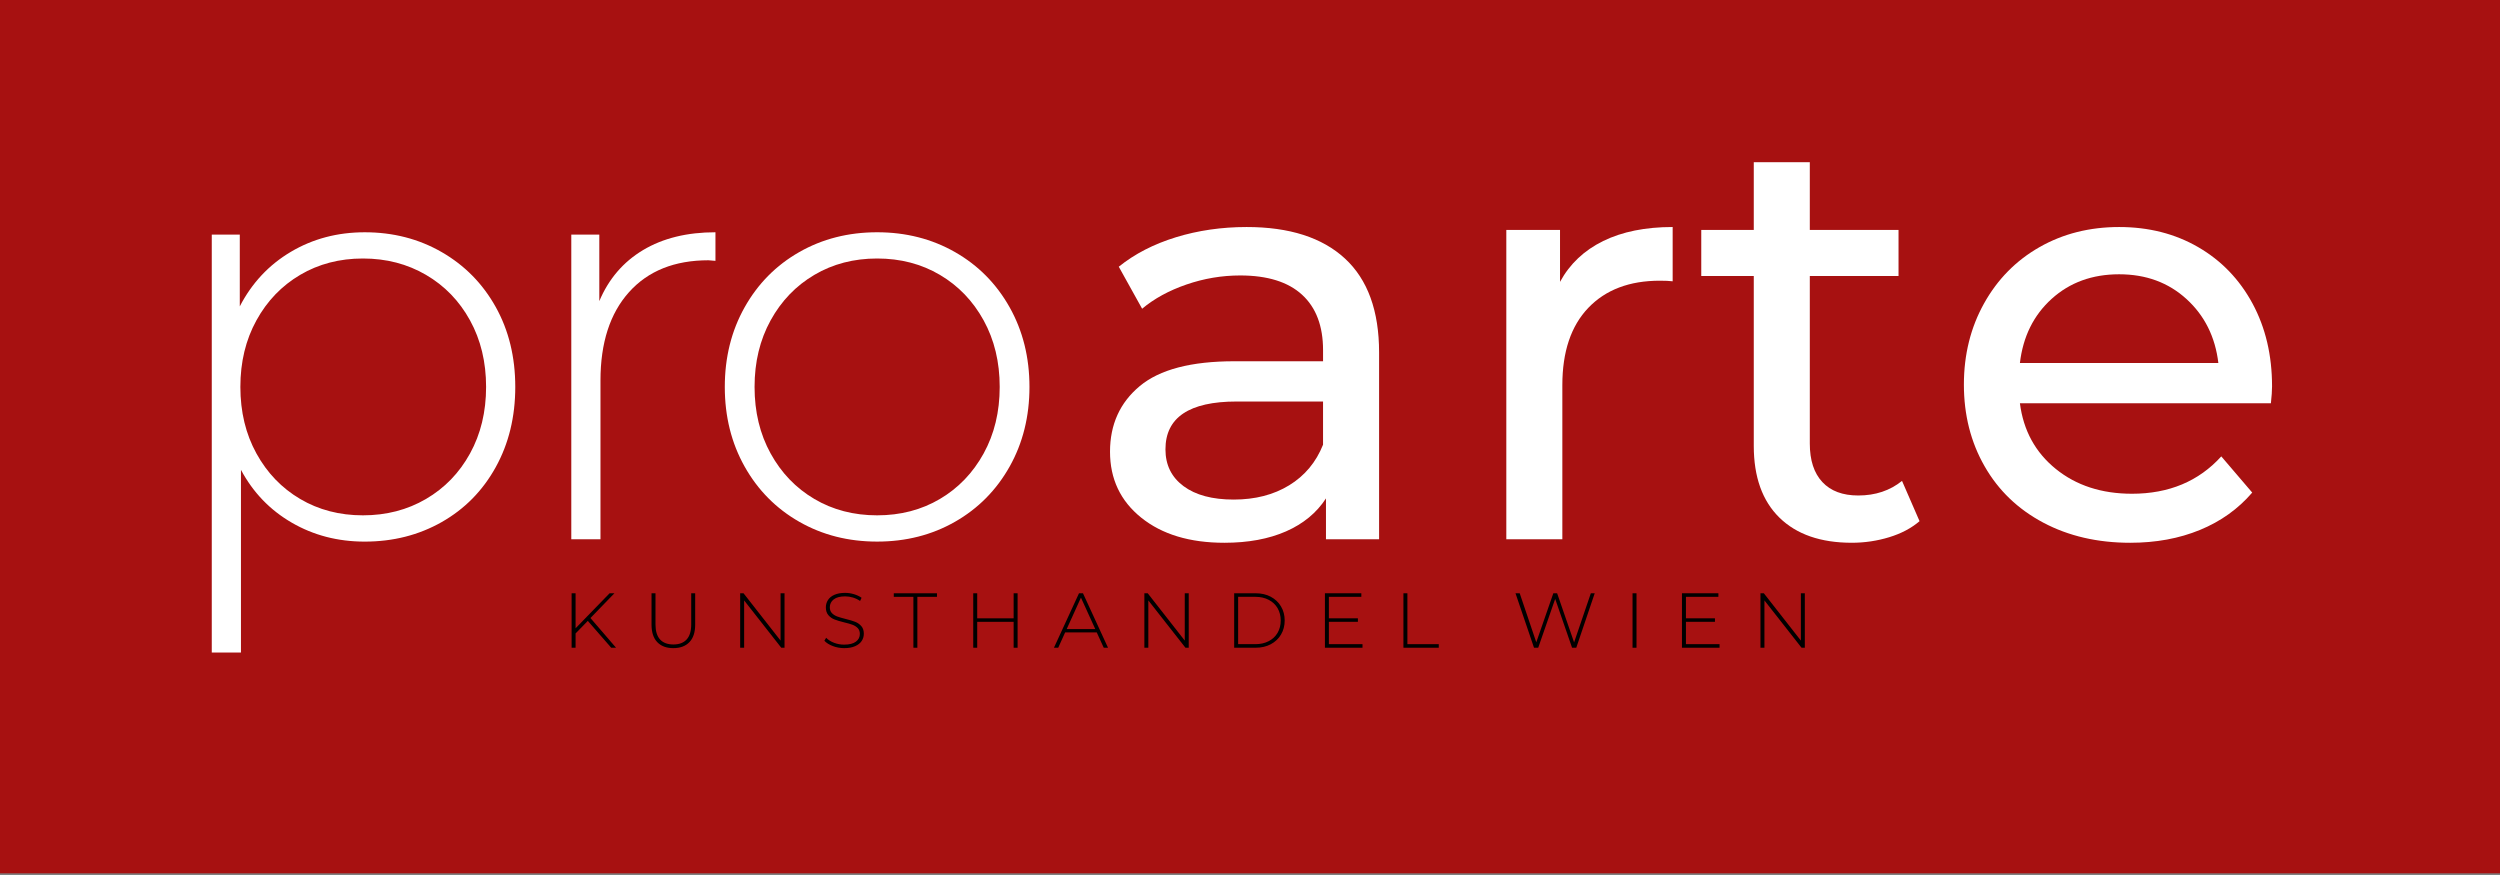 <?xml version="1.0" encoding="UTF-8" standalone="no"?>
<!DOCTYPE svg PUBLIC "-//W3C//DTD SVG 1.1//EN" "http://www.w3.org/Graphics/SVG/1.1/DTD/svg11.dtd">
<svg width="100%" height="100%" viewBox="0 0 257 90" version="1.1" xmlns="http://www.w3.org/2000/svg" xmlns:xlink="http://www.w3.org/1999/xlink" xml:space="preserve" xmlns:serif="http://www.serif.com/" style="fill-rule:evenodd;clip-rule:evenodd;stroke-linejoin:round;stroke-miterlimit:2;">
    <rect x="0" y="0" width="257" height="90" fill="#808080" stroke="none"/>
    <rect x="0" y="0" width="257" height="89.78" style="fill:rgb(167,17,17);"/>
    <g>
        <g>
            <g>
                <path d="M45.41,25.917C47.77,27.276 49.619,29.156 50.96,31.557C52.3,33.956 52.97,36.698 52.97,39.777C52.97,42.858 52.3,45.607 50.96,48.027C49.62,50.448 47.77,52.328 45.41,53.668C43.049,55.008 40.41,55.678 37.49,55.678C34.73,55.678 32.23,55.028 29.99,53.728C27.749,52.428 26.01,50.619 24.77,48.298L24.77,67.077L21.77,67.077L21.77,24.117L24.65,24.117L24.65,31.497C25.889,29.098 27.639,27.228 29.9,25.888C32.159,24.548 34.69,23.878 37.49,23.878C40.409,23.876 43.049,24.557 45.41,25.917ZM43.79,51.296C45.71,50.176 47.22,48.616 48.32,46.615C49.42,44.616 49.97,42.336 49.97,39.775C49.97,37.215 49.42,34.936 48.32,32.935C47.219,30.935 45.71,29.375 43.79,28.255C41.87,27.135 39.71,26.574 37.31,26.574C34.91,26.574 32.76,27.135 30.86,28.255C28.96,29.375 27.46,30.935 26.36,32.935C25.259,34.936 24.71,37.215 24.71,39.775C24.71,42.336 25.26,44.616 26.36,46.615C27.46,48.616 28.96,50.176 30.86,51.296C32.759,52.416 34.91,52.976 37.31,52.976C39.71,52.976 41.87,52.417 43.79,51.296Z" style="fill:white;fill-rule:nonzero;"/>
                <path d="M66.109,25.706C68.149,24.487 70.629,23.877 73.549,23.877L73.549,26.816L72.829,26.756C69.349,26.756 66.628,27.846 64.669,30.026C62.709,32.207 61.729,35.237 61.729,39.116L61.729,55.436L58.729,55.436L58.729,24.116L61.609,24.116L61.609,30.956C62.569,28.676 64.069,26.926 66.109,25.706Z" style="fill:white;fill-rule:nonzero;"/>
                <path d="M82.159,53.636C79.779,52.277 77.909,50.386 76.549,47.966C75.189,45.546 74.509,42.816 74.509,39.776C74.509,36.737 75.189,34.006 76.549,31.587C77.908,29.167 79.778,27.276 82.159,25.917C84.538,24.558 87.208,23.877 90.169,23.877C93.128,23.877 95.798,24.558 98.179,25.917C100.558,27.276 102.429,29.167 103.789,31.587C105.148,34.007 105.829,36.737 105.829,39.776C105.829,42.816 105.149,45.547 103.789,47.966C102.429,50.386 100.558,52.277 98.179,53.636C95.799,54.996 93.129,55.676 90.169,55.676C87.208,55.676 84.538,54.997 82.159,53.636ZM96.619,51.296C98.518,50.176 100.018,48.616 101.119,46.615C102.219,44.616 102.769,42.336 102.769,39.775C102.769,37.215 102.219,34.936 101.119,32.935C100.018,30.935 98.518,29.375 96.619,28.255C94.719,27.135 92.569,26.574 90.169,26.574C87.769,26.574 85.618,27.135 83.719,28.255C81.819,29.375 80.319,30.935 79.219,32.935C78.118,34.936 77.569,37.215 77.569,39.775C77.569,42.336 78.118,44.616 79.219,46.615C80.319,48.616 81.819,50.176 83.719,51.296C85.618,52.416 87.769,52.976 90.169,52.976C92.569,52.976 94.719,52.417 96.619,51.296Z" style="fill:white;fill-rule:nonzero;"/>
            </g>
            <g>
                <path d="M138.26,26.576C140.601,28.736 141.771,31.957 141.771,36.236L141.771,55.436L136.31,55.436L136.31,51.236C135.351,52.716 133.98,53.846 132.201,54.627C130.42,55.406 128.31,55.797 125.87,55.797C122.309,55.797 119.46,54.937 117.32,53.217C115.18,51.497 114.11,49.238 114.11,46.437C114.11,43.637 115.13,41.387 117.17,39.687C119.21,37.988 122.45,37.137 126.89,37.137L136.01,37.137L136.01,35.996C136.01,33.517 135.29,31.616 133.851,30.297C132.41,28.977 130.289,28.317 127.49,28.317C125.61,28.317 123.77,28.628 121.97,29.247C120.17,29.868 118.65,30.698 117.41,31.737L115.01,27.418C116.65,26.098 118.61,25.088 120.89,24.388C123.17,23.689 125.59,23.338 128.15,23.338C132.55,23.336 135.92,24.417 138.26,26.576ZM132.53,49.886C134.13,48.907 135.29,47.516 136.009,45.716L136.009,41.276L127.129,41.276C122.248,41.276 119.809,42.917 119.809,46.196C119.809,47.797 120.429,49.056 121.669,49.976C122.908,50.897 124.628,51.356 126.829,51.356C129.029,51.356 130.93,50.867 132.53,49.886Z" style="fill:white;fill-rule:nonzero;"/>
                <path d="M164.81,24.776C166.769,23.816 169.15,23.337 171.949,23.337L171.949,28.917C171.629,28.877 171.189,28.856 170.631,28.856C167.51,28.856 165.059,29.786 163.279,31.646C161.499,33.506 160.609,36.157 160.609,39.596L160.609,55.436L154.849,55.436L154.849,23.636L160.37,23.636L160.37,28.976C161.368,27.136 162.849,25.736 164.81,24.776Z" style="fill:white;fill-rule:nonzero;"/>
                <path d="M197.329,53.576C196.489,54.297 195.448,54.847 194.208,55.226C192.968,55.605 191.688,55.796 190.368,55.796C187.169,55.796 184.688,54.936 182.929,53.216C181.17,51.496 180.288,49.036 180.288,45.836L180.288,28.376L174.89,28.376L174.89,23.636L180.288,23.636L180.288,16.676L186.048,16.676L186.048,23.636L195.169,23.636L195.169,28.376L186.048,28.376L186.048,45.596C186.048,47.316 186.478,48.636 187.339,49.556C188.198,50.477 189.429,50.936 191.028,50.936C192.788,50.936 194.288,50.436 195.528,49.436L197.329,53.576Z" style="fill:white;fill-rule:nonzero;"/>
                <path d="M233.448,41.456L207.647,41.456C208.006,44.257 209.237,46.507 211.336,48.206C213.438,49.907 216.047,50.757 219.166,50.757C222.967,50.757 226.027,49.477 228.348,46.917L231.528,50.637C230.087,52.317 228.298,53.597 226.157,54.477C224.016,55.357 221.628,55.797 218.987,55.797C215.628,55.797 212.647,55.107 210.048,53.727C207.446,52.347 205.437,50.417 204.019,47.937C202.597,45.458 201.888,42.657 201.888,39.537C201.888,36.458 202.577,33.678 203.958,31.197C205.337,28.718 207.237,26.787 209.657,25.407C212.077,24.027 214.807,23.338 217.848,23.338C220.887,23.338 223.596,24.027 225.977,25.407C228.356,26.787 230.217,28.718 231.557,31.197C232.897,33.677 233.567,36.517 233.567,39.718C233.567,40.157 233.528,40.736 233.448,41.456ZM210.917,30.716C209.058,32.396 207.968,34.596 207.647,37.316L228.047,37.316C227.727,34.636 226.637,32.447 224.777,30.746C222.916,29.047 220.607,28.196 217.847,28.196C215.087,28.196 212.778,29.036 210.917,30.716Z" style="fill:white;fill-rule:nonzero;"/>
            </g>
        </g>
        <g>
            <path d="M60.426,63.828L59.17,65.117L59.17,66.588L58.762,66.588L58.762,60.988L59.17,60.988L59.17,64.588L62.666,60.988L63.162,60.988L60.698,63.533L63.33,66.588L62.834,66.588L60.426,63.828Z" style="fill-rule:nonzero;"/>
            <path d="M67.565,66.011C67.173,65.601 66.977,65.001 66.977,64.212L66.977,60.987L67.385,60.987L67.385,64.196C67.385,64.884 67.542,65.397 67.857,65.739C68.171,66.081 68.628,66.251 69.225,66.251C69.817,66.251 70.27,66.081 70.585,65.739C70.899,65.397 71.057,64.884 71.057,64.196L71.057,60.987L71.465,60.987L71.465,64.212C71.465,65.001 71.268,65.601 70.873,66.011C70.478,66.423 69.926,66.628 69.217,66.628C68.508,66.628 67.958,66.423 67.565,66.011Z" style="fill-rule:nonzero;"/>
            <path d="M80.65,60.988L80.65,66.588L80.314,66.588L76.498,61.725L76.498,66.588L76.09,66.588L76.09,60.988L76.434,60.988L80.242,65.851L80.242,60.988L80.65,60.988Z" style="fill-rule:nonzero;"/>
            <path d="M85.613,66.416C85.242,66.275 84.953,66.092 84.745,65.869L84.929,65.564C85.126,65.771 85.392,65.941 85.725,66.072C86.058,66.203 86.409,66.267 86.777,66.267C87.31,66.267 87.713,66.167 87.985,65.964C88.257,65.761 88.393,65.497 88.393,65.171C88.393,64.921 88.321,64.722 88.177,64.571C88.033,64.423 87.854,64.307 87.641,64.227C87.428,64.147 87.14,64.065 86.777,63.979C86.366,63.877 86.037,63.78 85.789,63.682C85.541,63.586 85.33,63.438 85.157,63.239C84.984,63.04 84.897,62.77 84.897,62.434C84.897,62.163 84.969,61.914 85.113,61.686C85.257,61.459 85.477,61.28 85.773,61.147C86.069,61.014 86.438,60.948 86.881,60.948C87.19,60.948 87.494,60.993 87.793,61.083C88.091,61.175 88.35,61.296 88.569,61.452L88.417,61.78C88.193,61.624 87.946,61.507 87.677,61.426C87.408,61.346 87.142,61.307 86.881,61.307C86.364,61.307 85.972,61.411 85.705,61.619C85.438,61.826 85.305,62.096 85.305,62.426C85.305,62.678 85.377,62.877 85.521,63.028C85.665,63.176 85.844,63.292 86.057,63.372C86.27,63.452 86.561,63.536 86.929,63.628C87.34,63.73 87.668,63.827 87.913,63.923C88.158,64.019 88.368,64.165 88.541,64.361C88.714,64.554 88.801,64.818 88.801,65.148C88.801,65.419 88.728,65.668 88.581,65.892C88.434,66.117 88.209,66.294 87.905,66.427C87.601,66.562 87.228,66.628 86.785,66.628C86.375,66.628 85.984,66.558 85.613,66.416Z" style="fill-rule:nonzero;"/>
            <path d="M93.897,61.355L91.881,61.355L91.881,60.988L96.321,60.988L96.321,61.355L94.305,61.355L94.305,66.587L93.897,66.587L93.897,61.355Z" style="fill-rule:nonzero;"/>
            <path d="M104.609,60.988L104.609,66.588L104.201,66.588L104.201,63.924L100.457,63.924L100.457,66.588L100.049,66.588L100.049,60.988L100.457,60.988L100.457,63.564L104.201,63.564L104.201,60.988L104.609,60.988Z" style="fill-rule:nonzero;"/>
            <path d="M112.745,65.011L109.497,65.011L108.785,66.587L108.345,66.587L110.921,60.987L111.329,60.987L113.905,66.587L113.465,66.587L112.745,65.011ZM112.593,64.667L111.121,61.435L109.657,64.667L112.593,64.667Z" style="fill-rule:nonzero;"/>
            <path d="M122.201,60.988L122.201,66.588L121.865,66.588L118.049,61.725L118.049,66.588L117.641,66.588L117.641,60.988L117.985,60.988L121.793,65.851L121.793,60.988L122.201,60.988Z" style="fill-rule:nonzero;"/>
            <path d="M126.873,60.988L129.089,60.988C129.671,60.988 130.187,61.107 130.638,61.347C131.087,61.587 131.439,61.919 131.689,62.343C131.94,62.767 132.066,63.249 132.066,63.788C132.066,64.325 131.94,64.808 131.689,65.231C131.439,65.655 131.087,65.987 130.638,66.227C130.187,66.467 129.671,66.586 129.089,66.586L126.873,66.586L126.873,60.988ZM129.057,66.22C129.574,66.22 130.03,66.116 130.425,65.911C130.82,65.706 131.124,65.419 131.337,65.052C131.55,64.683 131.657,64.263 131.657,63.788C131.657,63.313 131.55,62.892 131.337,62.522C131.124,62.155 130.819,61.868 130.425,61.663C130.031,61.458 129.574,61.354 129.057,61.354L127.281,61.354L127.281,66.219L129.057,66.219L129.057,66.22Z" style="fill-rule:nonzero;"/>
            <path d="M140.065,66.219L140.065,66.587L136.201,66.587L136.201,60.987L139.945,60.987L139.945,61.354L136.608,61.354L136.608,63.563L139.592,63.563L139.592,63.922L136.608,63.922L136.608,66.219L140.065,66.219Z" style="fill-rule:nonzero;"/>
            <path d="M144.272,60.988L144.68,60.988L144.68,66.22L147.905,66.22L147.905,66.587L144.272,66.587L144.272,60.988Z" style="fill-rule:nonzero;"/>
            <path d="M163.937,60.988L162.041,66.588L161.609,66.588L159.873,61.565L158.129,66.588L157.697,66.588L155.793,60.988L156.226,60.988L157.93,66.029L159.682,60.988L160.073,60.988L161.817,66.037L163.538,60.988L163.937,60.988Z" style="fill-rule:nonzero;"/>
            <rect x="167.825" y="60.988" width="0.408" height="5.6" style="fill-rule:nonzero;"/>
            <path d="M176.769,66.219L176.769,66.587L172.906,66.587L172.906,60.987L176.65,60.987L176.65,61.354L173.314,61.354L173.314,63.563L176.298,63.563L176.298,63.922L173.314,63.922L173.314,66.219L176.769,66.219Z" style="fill-rule:nonzero;"/>
            <path d="M185.536,60.988L185.536,66.588L185.2,66.588L181.384,61.725L181.384,66.588L180.976,66.588L180.976,60.988L181.322,60.988L185.129,65.851L185.129,60.988L185.536,60.988Z" style="fill-rule:nonzero;"/>
        </g>
    </g>
</svg>
